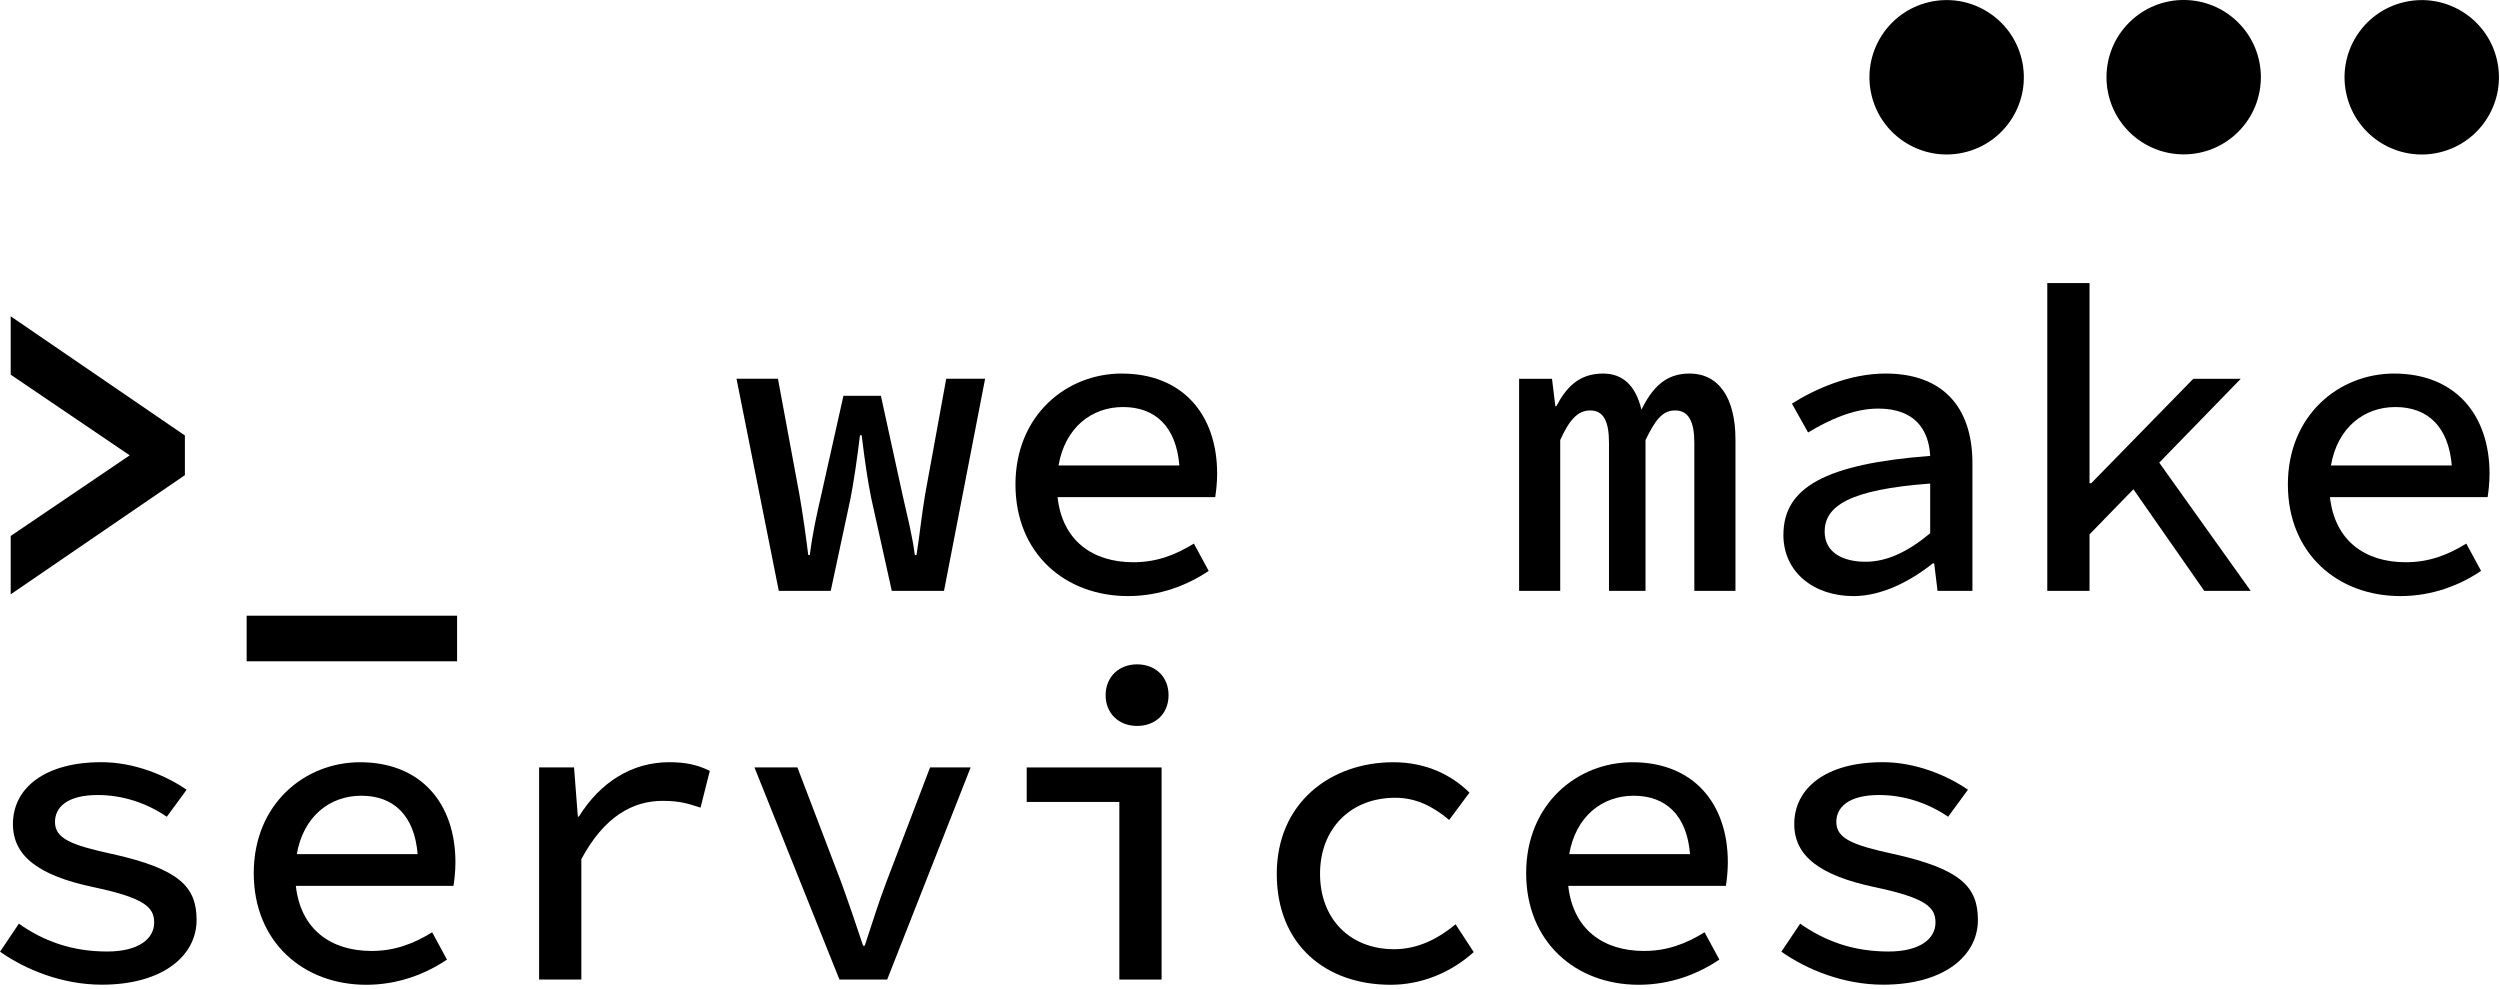 <svg width="134" height="53" viewBox="0 0 134 53" fill="currentColor" xmlns="http://www.w3.org/2000/svg">
<path d="M9.91 23.342L0.573 16.954V20.082L6.952 24.406L0.573 28.728V31.856L9.91 25.468V23.342Z" />
<path d="M24.5 33.002H13.221V35.445H24.5V33.002Z" />
<path d="M49.579 26.55C49.396 27.638 49.299 28.651 49.125 29.747H49.034C48.893 28.651 48.624 27.638 48.382 26.55L47.216 21.215H45.208L44.014 26.55C43.768 27.611 43.539 28.651 43.408 29.747H43.322C43.185 28.651 43.043 27.638 42.856 26.55L41.698 20.301H39.477L41.743 31.671H44.527L45.592 26.698C45.774 25.738 45.935 24.651 46.095 23.329H46.186C46.355 24.742 46.525 25.854 46.697 26.698L47.8 31.671H50.599L52.802 20.301H50.718L49.578 26.55H49.579Z" />
<path d="M60.127 20.022C57.154 20.022 54.429 22.265 54.429 25.966C54.429 29.668 57.092 31.95 60.461 31.95C62.166 31.95 63.643 31.371 64.785 30.6L63.992 29.136C62.991 29.752 61.989 30.136 60.747 30.136C58.562 30.136 56.945 28.983 56.685 26.648H65.136C65.181 26.349 65.239 25.879 65.239 25.389C65.239 22.215 63.384 20.023 60.125 20.023L60.127 20.022ZM60.19 21.817C61.922 21.817 63.043 22.865 63.214 24.949H56.737C57.089 22.917 58.51 21.817 60.192 21.817H60.19Z" />
<path d="M90.547 20.022C89.269 20.022 88.558 20.792 87.981 21.958C87.676 20.672 86.985 20.022 85.923 20.022C84.641 20.022 83.951 20.756 83.42 21.773H83.367L83.187 20.302H81.424V31.672H83.628V23.585C84.109 22.526 84.554 22 85.234 22C85.954 22 86.242 22.589 86.242 23.739V31.671H88.2V23.584C88.719 22.524 89.099 21.999 89.783 21.999C90.503 21.999 90.816 22.588 90.816 23.738V31.669H93.021V23.57C93.021 21.3 92.111 20.02 90.549 20.02L90.547 20.022Z" />
<path d="M95.59 28.67C95.59 30.673 97.223 31.951 99.346 31.951C100.866 31.951 102.412 31.148 103.599 30.196H103.672L103.852 31.671H105.722V24.823C105.722 21.82 104.13 20.022 101.069 20.022C99.14 20.022 97.293 20.846 96.047 21.634L96.912 23.18C97.999 22.528 99.324 21.9 100.667 21.9C102.642 21.9 103.379 23.029 103.46 24.435C97.851 24.865 95.591 26.12 95.591 28.67H95.59ZM103.458 25.919V28.582C102.308 29.539 101.178 30.11 99.992 30.11C98.806 30.11 97.802 29.637 97.802 28.497C97.802 27.137 99.095 26.24 103.458 25.919Z" />
<path d="M120.106 20.302H117.561L112.09 25.901H111.999V15.174H109.734V31.671H111.999V28.642L114.35 26.224L118.148 31.671H120.638L115.735 24.798L120.106 20.302Z" />
<path d="M128.328 20.022C125.355 20.022 122.63 22.265 122.63 25.966C122.63 29.668 125.293 31.95 128.662 31.95C130.367 31.95 131.844 31.371 132.986 30.6L132.193 29.136C131.192 29.752 130.19 30.136 128.947 30.136C126.763 30.136 125.146 28.983 124.886 26.648H133.337C133.382 26.349 133.44 25.879 133.44 25.389C133.44 22.215 131.585 20.023 128.326 20.023L128.328 20.022ZM128.391 21.817C130.123 21.817 131.244 22.865 131.415 24.949H124.938C125.29 22.917 126.711 21.817 128.393 21.817H128.391Z" />
<path d="M6.015 45.775C3.835 45.3 2.947 44.95 2.947 44.059C2.947 43.281 3.586 42.613 5.239 42.613C6.607 42.613 7.888 43.06 8.941 43.777L10.003 42.33C8.89 41.563 7.203 40.853 5.437 40.853C2.362 40.853 0.693 42.267 0.693 44.168C0.693 45.889 2.07 46.929 5.004 47.55C7.8 48.139 8.263 48.648 8.263 49.453C8.263 50.307 7.447 51.001 5.744 51.001C3.826 51.001 2.313 50.427 1.011 49.509L0.002 51.011C1.364 51.97 3.335 52.779 5.457 52.779C8.736 52.779 10.537 51.217 10.537 49.315C10.537 47.535 9.628 46.582 6.015 45.772V45.775Z" />
<path d="M19.299 40.856C16.325 40.856 13.601 43.099 13.601 46.8C13.601 50.502 16.264 52.784 19.633 52.784C21.337 52.784 22.815 52.205 23.957 51.434L23.164 49.97C22.163 50.586 21.16 50.971 19.918 50.971C17.733 50.971 16.116 49.817 15.857 47.482H24.307C24.353 47.183 24.411 46.713 24.411 46.223C24.411 43.049 22.555 40.856 19.297 40.856H19.299ZM19.362 42.651C21.094 42.651 22.215 43.699 22.385 45.783H15.909C16.261 43.751 17.681 42.651 19.363 42.651H19.362Z" />
<path d="M31.025 43.771H30.972L30.769 41.133H28.896V52.503H31.16V46.051C32.389 43.756 33.924 42.926 35.515 42.926C36.37 42.926 36.793 43.042 37.549 43.289L38.045 41.32C37.372 40.984 36.728 40.854 35.867 40.854C33.885 40.854 32.174 41.918 31.027 43.771H31.025Z" />
<path d="M47.505 47.285C47.072 48.431 46.724 49.564 46.351 50.688H46.261C45.888 49.564 45.503 48.431 45.088 47.285L42.741 41.133H40.439L44.994 52.503H47.553L52.027 41.133H49.852L47.505 47.285Z" />
<path d="M55.031 42.984H59.997V52.505H62.261V41.135H55.031V42.984Z" />
<path d="M60.948 35.609C59.973 35.609 59.261 36.284 59.261 37.263C59.261 38.243 59.974 38.91 60.948 38.91C61.921 38.91 62.635 38.262 62.635 37.263C62.635 36.264 61.921 35.609 60.948 35.609Z" />
<path d="M74.725 50.878C72.376 50.878 70.754 49.269 70.754 46.838C70.754 44.406 72.399 42.76 74.788 42.76C75.867 42.76 76.78 43.196 77.675 43.949L78.763 42.486C77.845 41.574 76.48 40.856 74.689 40.856C71.314 40.856 68.435 43.033 68.435 46.839C68.435 50.646 71.061 52.784 74.541 52.784C76.152 52.784 77.732 52.163 78.992 51.032L78.019 49.542C77.135 50.276 76.04 50.878 74.723 50.878H74.725Z" />
<path d="M87.499 40.856C84.526 40.856 81.802 43.099 81.802 46.8C81.802 50.502 84.465 52.784 87.834 52.784C89.538 52.784 91.016 52.205 92.158 51.434L91.365 49.97C90.364 50.586 89.362 50.971 88.119 50.971C85.934 50.971 84.317 49.817 84.058 47.482H92.508C92.554 47.183 92.612 46.713 92.612 46.223C92.612 43.049 90.757 40.856 87.498 40.856H87.499ZM87.563 42.651C89.295 42.651 90.416 43.699 90.586 45.783H84.11C84.462 43.751 85.882 42.651 87.564 42.651H87.563Z" />
<path d="M101.494 45.775C99.314 45.3 98.427 44.95 98.427 44.059C98.427 43.281 99.066 42.613 100.719 42.613C102.086 42.613 103.367 43.06 104.42 43.777L105.482 42.33C104.37 41.563 102.683 40.853 100.916 40.853C97.841 40.853 96.172 42.267 96.172 44.168C96.172 45.889 97.549 46.929 100.483 47.55C103.28 48.139 103.742 48.648 103.742 49.453C103.742 50.307 102.926 51.001 101.223 51.001C99.306 51.001 97.793 50.427 96.49 49.509L95.481 51.011C96.844 51.97 98.814 52.779 100.936 52.779C104.216 52.779 106.016 51.217 106.016 49.315C106.016 47.535 105.108 46.582 101.494 45.772V45.775Z" />
<path d="M105.291 8.169C107.515 7.645 108.892 5.416 108.367 3.192C107.842 0.968 105.614 -0.409 103.39 0.115C101.166 0.64 99.788 2.869 100.313 5.093C100.838 7.317 103.067 8.694 105.291 8.169Z" />
<path d="M119.971 7.063C121.587 5.447 121.587 2.827 119.971 1.211C118.355 -0.405 115.736 -0.405 114.12 1.211C112.504 2.827 112.504 5.447 114.12 7.063C115.736 8.679 118.355 8.679 119.971 7.063Z" />
<path d="M130.756 8.17C132.98 7.645 134.357 5.417 133.833 3.193C133.308 0.969 131.079 -0.409 128.855 0.116C126.631 0.641 125.254 2.87 125.778 5.094C126.303 7.318 128.532 8.695 130.756 8.17Z" />
</svg>
